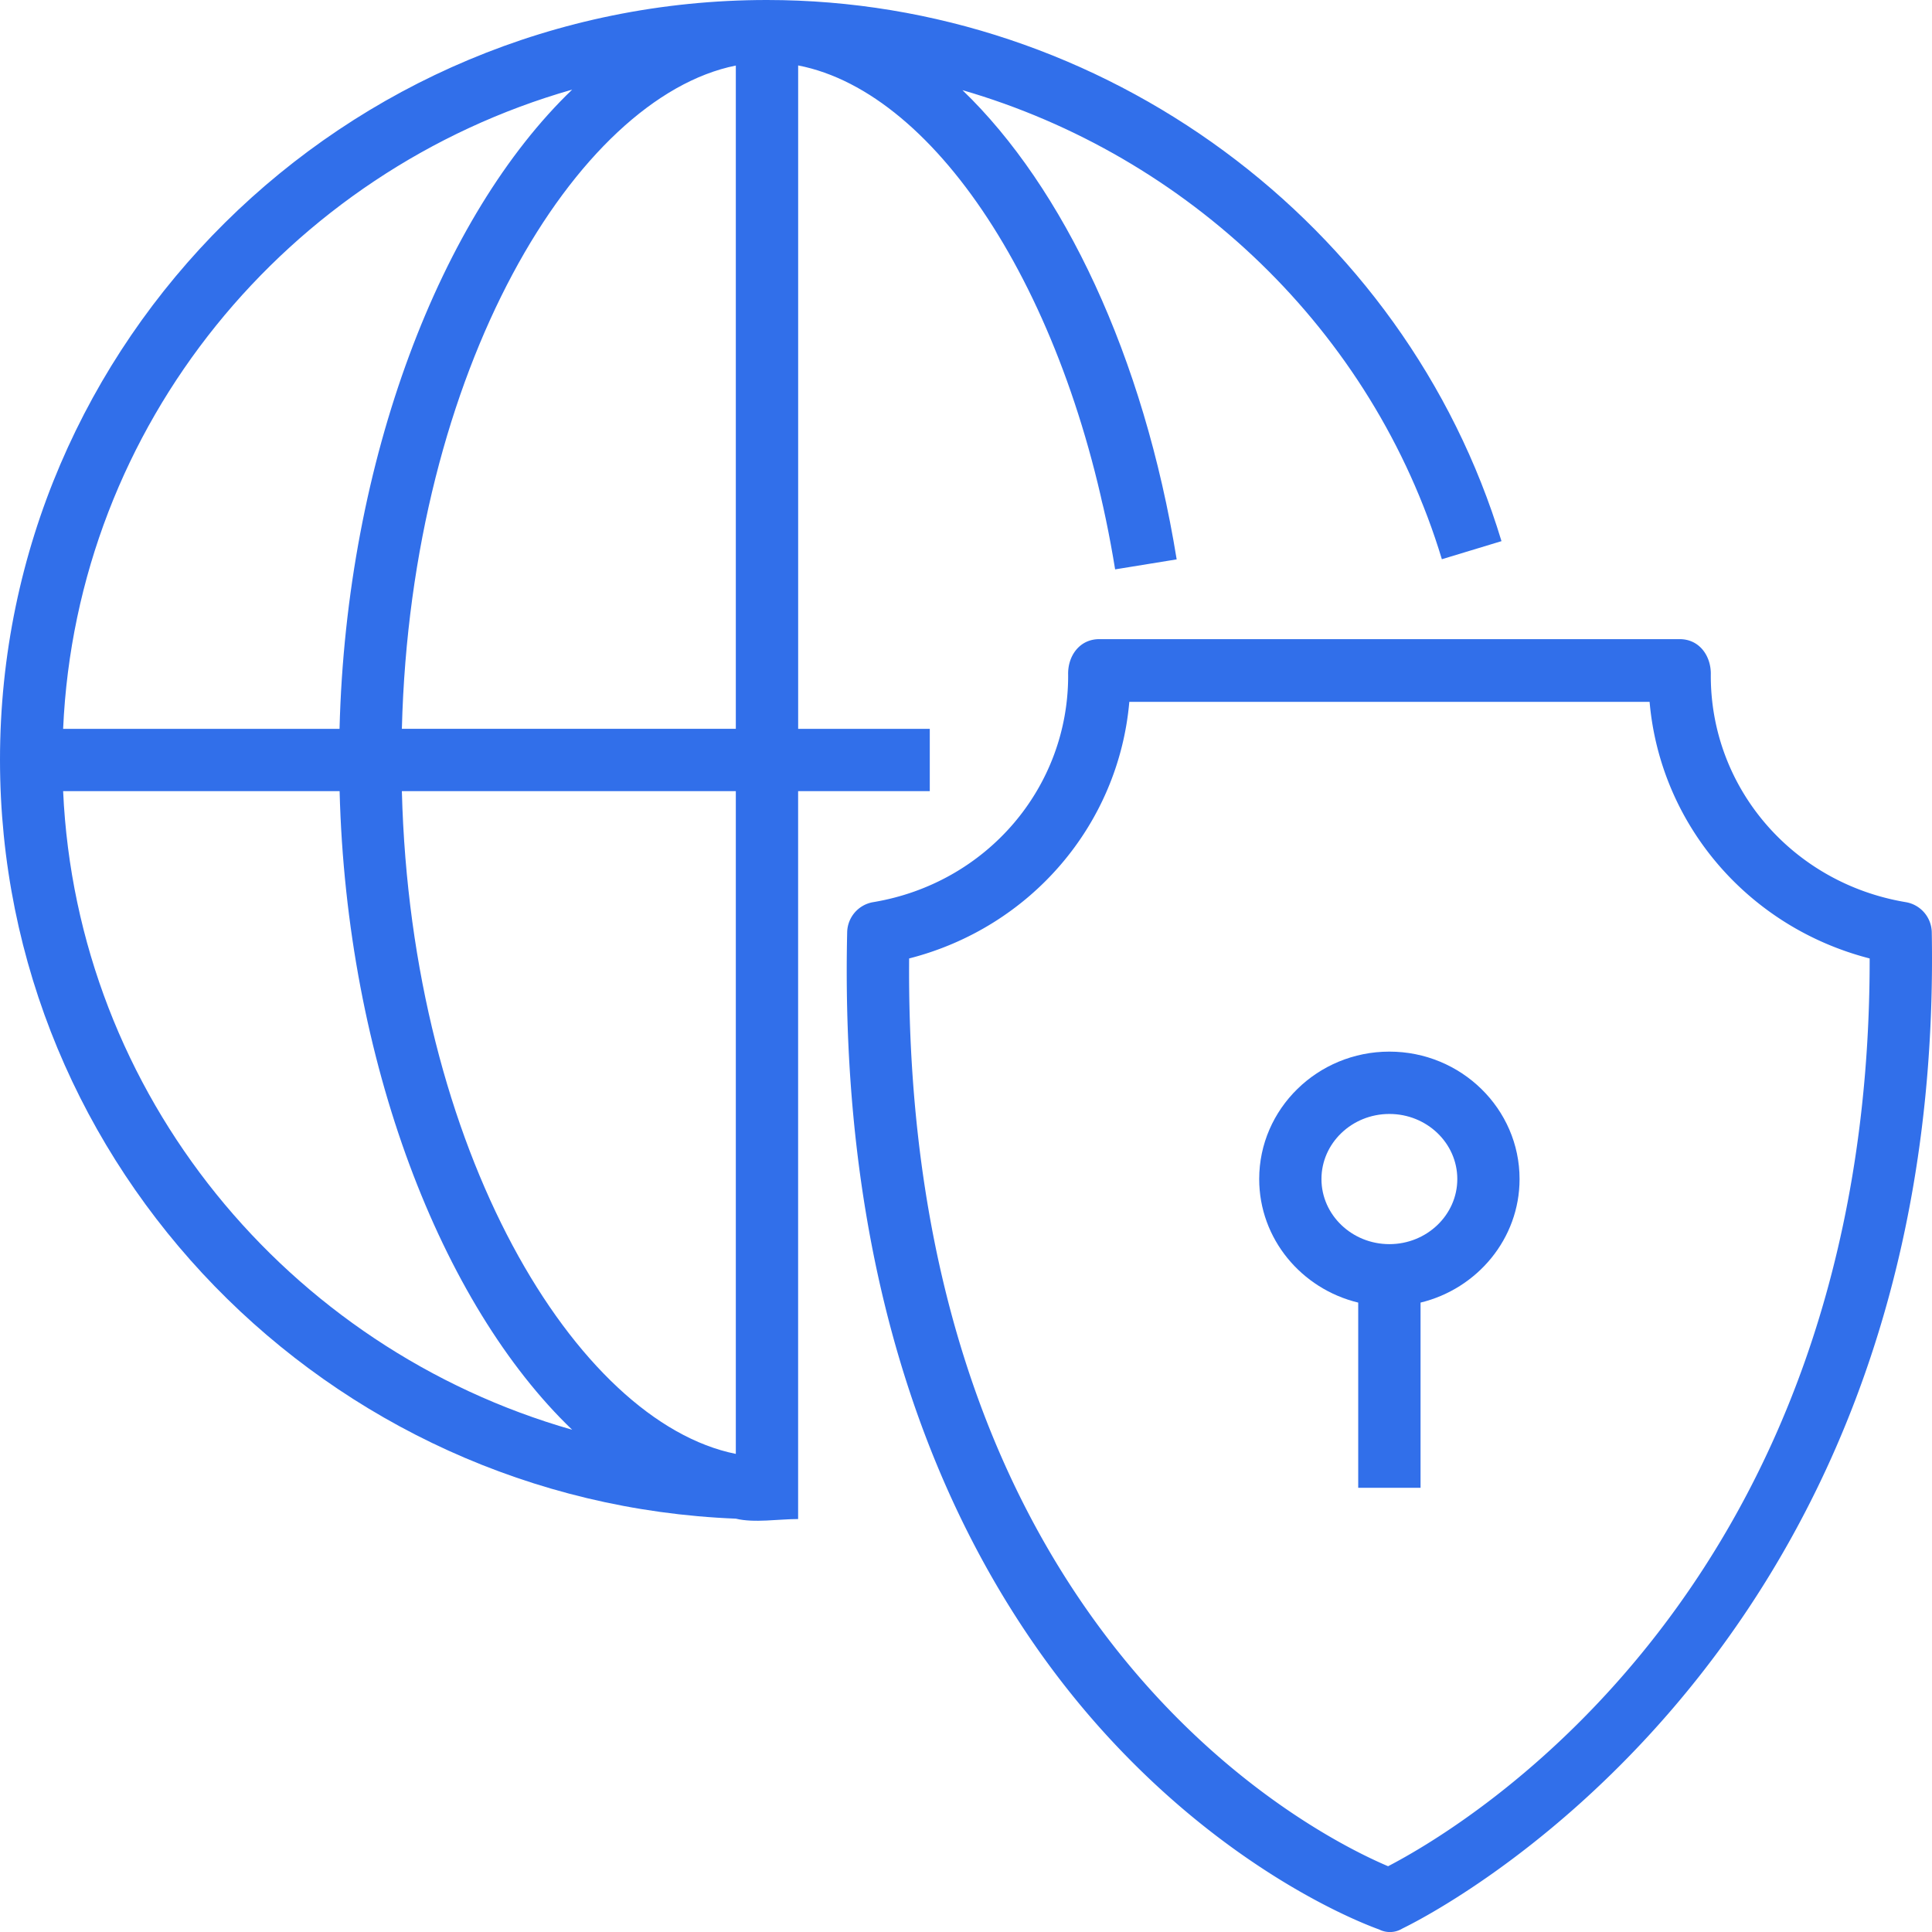<svg id="Layer_1" data-name="Layer 1" xmlns="http://www.w3.org/2000/svg" viewBox="0 0 512 512"><defs><style>.cls-1{fill:#316fea;}</style></defs><title>4</title><path class="cls-1" d="M203.26,0C91.18,0,0,90.32,0,201.33,0,309.6,86.74,398.14,195,402.46c4.81,1.19,11.36.1,16.51.1V209.66H246.4V193.15H211.52V17.34c37.24,7.22,72.45,62.2,84,133.55l16.31-2.65c-8.75-53.95-30-98.59-56.77-124.35,59.66,17.3,108.69,63.64,127.05,124.31l15.8-4.79C372.37,59,292.32,0,203.26,0ZM151.63,23.75c-34.7,33.31-59.84,97.9-61.65,169.4H16.73C20.29,112.57,76.24,45.26,151.63,23.75ZM16.73,209.66H90c1.82,71.42,26.94,136,61.63,169.24C76.28,357.4,20.36,290.17,16.73,209.66ZM195,385.3C152.8,376.82,108.92,305,106.5,209.66H195ZM106.5,193.14C108.91,97.75,152.8,25.84,195,17.37V193.14Z" transform="translate(0 0)"/><path class="cls-1" d="M365.56,511.36c-1.49-.56-37.47-13.08-72.95-52.22-32.44-35.79-70.6-101.64-68.1-212.06a8.26,8.26,0,0,1,6.89-8c30.06-5,51.79-30.36,51.67-60.22-.16-4.91,2.94-9.48,8.25-9.48H445.13c5.32,0,8.39,4.58,8.25,9.48-.12,29.87,21.61,55.19,51.67,60.22a8.26,8.26,0,0,1,6.89,8c3.46,196.21-138.87,263.25-140.29,264a6.33,6.33,0,0,1-6.09.29ZM240.93,254c-1.41,178,107.22,232.21,126.93,240.57C388,484.11,495.64,420.61,495.48,254c-32.18-8.28-55.47-35.45-58.32-68H299.28c-2.85,32.59-26.15,59.77-58.35,68Z" transform="translate(0 0)"/><path class="cls-1" d="M402.7,312.46c0-18.62-15.48-33.77-34.5-33.77s-34.5,15.15-34.5,33.77c0,15.83,11.2,29.11,26.24,32.74v49.08h16.52V345.2c15-3.63,26.24-16.91,26.24-32.74Zm-34.5,17.25c-9.92,0-18-7.74-18-17.25s8.07-17.25,18-17.25,18,7.73,18,17.25S378.11,329.71,368.2,329.71Z" transform="translate(0 0)"/></svg>